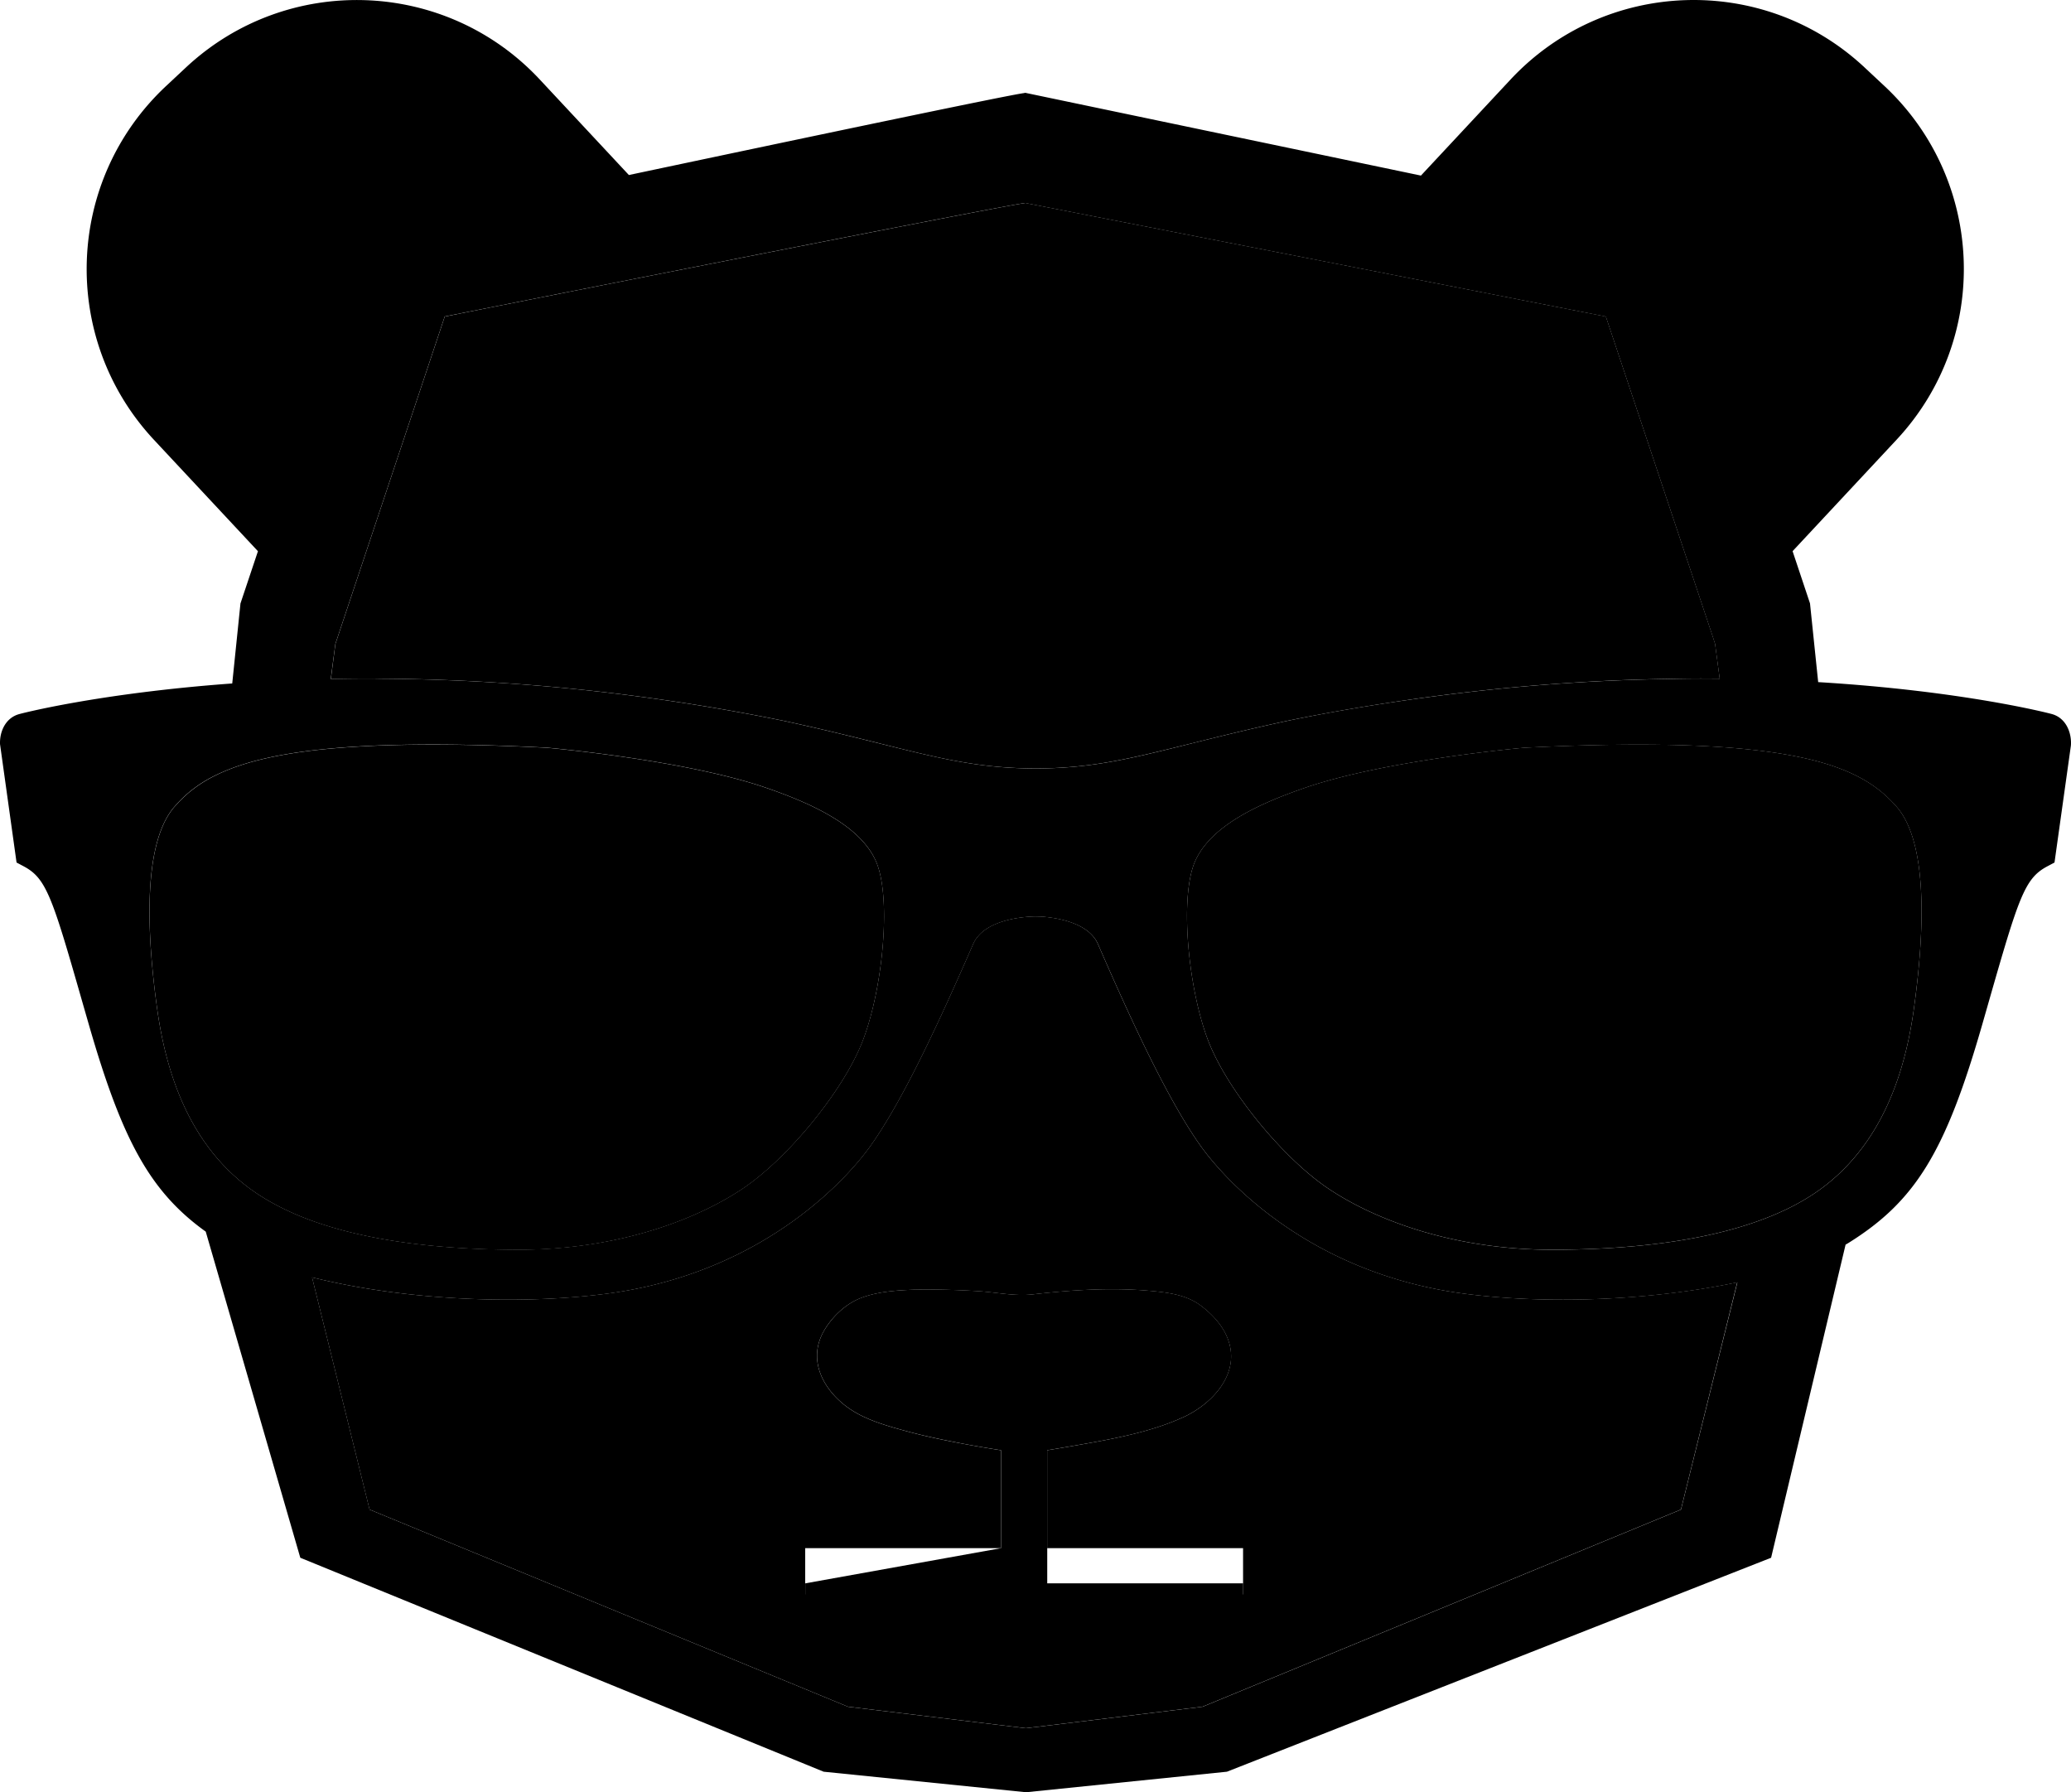 <svg xmlns="http://www.w3.org/2000/svg" viewBox="0 0 255.108 220.749">
  <path d="M181.094 159.429c-20.79-2.459-31.18-15.497-33.056-18.088-4.126-5.695-8.794-15.871-12.795-25.068-1.208-2.778-5.508-3.292-7.085-3.383l-.59-.014c-.736.007-6.28.146-7.696 3.397-4.008 9.19-8.662 19.359-12.795 25.068-1.875 2.591-12.273 15.636-33.056 18.088-3.619.437-7.446.646-11.412.646-8.676 0-17.254-1.014-24.173-2.75l7.085 28.603 58.93 24.283 21.915 2.647 21.762-2.647 58.93-24.283 6.933-27.986c-6.397 1.341-13.913 2.133-21.505 2.133-3.945 0-7.787-.209-11.392-.646zm-27.971 36.953H99.186v-5.696h24.117v-12.058a140.219 140.219 0 0 1-5.063-.875c-2.334-.445-4.654-.931-6.94-1.57-2.063-.563-4.23-1.195-6.084-2.3-3.355-2.02-5.89-5.917-3.835-9.759.98-1.82 2.723-3.507 4.668-4.25 2.202-.848 4.737-.96 7.078-1.042-1.326.048.896 0 .236-.007h-.118.118c2.438 0 4.856.062 7.3.222 2.175.146 4.404.632 6.565.382 4.71-.535 9.544-.855 14.28-.445 2.133.188 4.488.445 6.273 1.737 1.66 1.208 3.147 2.84 3.675 4.869 1.034 3.966-2.327 7.418-5.655 8.947-4.167 1.917-8.974 2.743-13.461 3.528-1.111.195-2.23.382-3.348.563v12.058h24.13zm71.856-102.295c-2.945-.903-6.814-1.597-12.03-2.007-6.224-.472-14.371-.521-25.2.014 0 0-17.053 1.493-27.048 4.952-5.425 1.883-12.184 4.78-13.774 9.794-1.59 5.015-.348 16.067 2.16 21.978 2.507 5.925 9.009 13.836 14.476 17.531 5.056 3.432 14.774 7.662 28.124 7.579 8.238-.049 16.92-.84 24.124-3.272 3.077-1.035 5.897-2.369 8.28-4.077 2.312-1.653 4.174-3.62 5.681-5.73 3.696-5.183 5.251-11.344 5.98-16.595 1.022-7.397 2.175-20.046-2.166-24.943-1.765-1.994-4.126-3.841-8.607-5.224zm-133.412 52.27c5.46-3.696 11.96-11.614 14.454-17.532 2.515-5.918 3.765-16.963 2.168-21.978-1.591-5.015-8.343-7.918-13.774-9.794-9.989-3.459-27.048-4.952-27.048-4.952-12.364-.618-21.255-.459-27.757.215-5.522.584-9.342 1.55-12.1 2.75-2.848 1.223-4.591 2.696-5.973 4.259-4.335 4.897-3.196 17.539-2.175 24.943.57 4.084 1.64 8.717 3.82 13.01 1.772 3.487 4.287 6.765 7.864 9.315 1.632 1.173 3.494 2.167 5.473 3.021 7.683 3.258 17.58 4.272 26.923 4.328 13.337.069 23.061-4.154 28.125-7.586zM47.355 83.591c10.502.083 21.074.82 31.618 2.23a259.26 259.26 0 0 1 17.532 2.952c4.738 1.02 8.53 1.965 11.878 2.799 7.405 1.855 12.295 3.063 19.199 3.077 6.883-.014 11.76-1.236 19.157-3.077 3.348-.834 7.14-1.778 11.85-2.792 5.168-1.063 10.35-1.931 15.552-2.675 10.343-1.465 20.72-2.306 31.042-2.48 1.431-.027 2.876-.055 4.314-.055.785 0 1.57.007 2.34.014l-.569-4.286-.278-.868-13.177-39.447-32.952-6.453-38.48-7.515v-.014h-.029s-.013 0-.048.007c-.035-.007-.056-.007-.056-.007h-.028v.02c-1.444.16-20.49 3.89-38.557 7.454-16.865 3.32-32.876 6.515-32.876 6.515L41.611 78.438l-.292.868-.563 4.328c1.584-.035 3.21-.056 4.87-.056.576-.007 1.152.014 1.729.014z"/>
  <path d="M252.77 87.954c-.131-.042-10.773-2.848-28.805-3.938l-1.007-9.697-2.146-6.432 12.801-13.719c11.628-12.46 10.947-31.98-1.514-43.6l-2.438-2.278c-12.454-11.621-31.98-10.94-43.6 1.514l-11.03 11.822-48.65-10.176v-.014h-.035s-.021 0-.056.007c-.042-.007-.063-.007-.063-.007h-.027v.021c-1.785.202-26.895 5.48-48.734 10.1L66.506 9.81C54.897-2.65 35.372-3.324 22.918 8.297l-2.438 2.278c-12.454 11.628-13.135 31.14-1.514 43.6l12.808 13.719-2.153 6.432-1.014 9.856C12.125 85.384 2.456 87.92 2.345 87.961c-1.702.48-2.404 2.202-2.341 3.702l2.035 14.573.875.465c2.8 1.487 3.515 3.73 7.314 17.011l.674 2.341c4.14 14.413 7.6 20.734 14.441 25.645l11.649 40.169 64.466 26.353 24.93 2.529 24.748-2.529 67.03-26.353 9.175-38.565c.104-.062.215-.125.32-.187 8.3-5.168 12.016-11.239 16.552-27.062l.68-2.375c3.793-13.253 4.502-15.49 7.308-16.977l.875-.465 2.015-14.378.014-.188c.055-1.507-.64-3.23-2.334-3.716zM41.313 79.299l.292-.868L54.78 38.984s16.018-3.195 32.876-6.515c18.067-3.57 37.113-7.293 38.558-7.453v-.014h.027s.021 0 .056.007c.035-.007.049-.007.049-.007h.027v.02l38.482 7.516 32.952 6.453 13.176 39.447.278.868.57 4.286a261.59 261.59 0 0 0-2.341-.014c-1.438 0-2.883.028-4.314.056-10.315.173-20.692 1.014-31.042 2.48-5.202.736-10.384 1.604-15.552 2.674-4.71 1.014-8.502 1.958-11.85 2.792-7.39 1.848-12.273 3.063-19.157 3.077-6.904-.014-11.787-1.23-19.199-3.077-3.348-.834-7.14-1.778-11.878-2.8a260.74 260.74 0 0 0-17.531-2.951 252.542 252.542 0 0 0-31.619-2.23c-.576 0-1.153-.021-1.736-.021-1.66 0-3.293.02-4.87.056zm-4.8 70.301c-1.98-.854-3.84-1.847-5.473-3.021-3.577-2.55-6.092-5.828-7.863-9.315-2.174-4.293-3.25-8.926-3.82-13.01-1.022-7.397-2.168-20.046 2.174-24.943 1.382-1.57 3.125-3.043 5.973-4.258 2.758-1.202 6.578-2.167 12.1-2.75 6.509-.681 15.393-.834 27.757-.216 0 0 17.052 1.493 27.048 4.952 5.431 1.883 12.19 4.78 13.774 9.794 1.597 5.015.354 16.067-2.168 21.978-2.493 5.925-8.995 13.836-14.454 17.532-5.064 3.43-14.788 7.661-28.132 7.578-9.328-.042-19.226-1.063-26.916-4.32zm170.554 36.335-58.93 24.283-21.763 2.647-21.914-2.647-58.93-24.283-7.086-28.604c6.919 1.73 15.497 2.75 24.173 2.75 3.959 0 7.793-.208 11.412-.645 20.782-2.46 31.18-15.497 33.056-18.088 4.133-5.71 8.787-15.878 12.795-25.068 1.417-3.25 6.96-3.39 7.696-3.397l.59.014c1.577.098 5.877.605 7.085 3.383 4.001 9.197 8.67 19.373 12.795 25.068 1.875 2.591 12.267 15.636 33.056 18.088 3.612.437 7.446.646 11.406.646 7.592 0 15.107-.785 21.505-2.133l-6.946 27.986zm28.687-61.674c-.73 5.251-2.285 11.412-5.98 16.594-1.515 2.119-3.37 4.077-5.683 5.73-2.389 1.71-5.202 3.043-8.28 4.078-7.202 2.431-15.885 3.223-24.123 3.272-13.35.083-23.068-4.147-28.124-7.579-5.467-3.695-11.969-11.613-14.476-17.531-2.5-5.918-3.75-16.963-2.16-21.978 1.59-5.015 8.349-7.918 13.774-9.794 9.988-3.459 27.048-4.952 27.048-4.952 10.829-.535 18.97-.486 25.2-.014 5.216.41 9.092 1.104 12.03 2.007 4.48 1.383 6.835 3.23 8.607 5.23 4.334 4.89 3.188 17.533 2.167 24.937zm-106.754 54.36c1.118-.18 2.237-.368 3.348-.563 4.487-.785 9.294-1.604 13.461-3.528 3.328-1.529 6.696-4.98 5.654-8.947-.527-2.028-2.014-3.66-3.674-4.87-1.785-1.291-4.147-1.548-6.272-1.736-4.737-.41-9.572-.09-14.281.445-2.168.25-4.39-.23-6.564-.382-2.445-.16-4.863-.222-7.3-.222.66.007-1.57.055-.237.007-2.34.09-4.869.194-7.078 1.042-1.945.743-3.688 2.438-4.668 4.25-2.056 3.849.473 7.738 3.835 9.76 1.854 1.104 4.021 1.736 6.084 2.299 2.286.639 4.606 1.118 6.94 1.57 1.68.326 3.361.611 5.063.875v12.065l-24.117 4.335v5.688h53.937v-5.688h-24.131z"/>
</svg>
